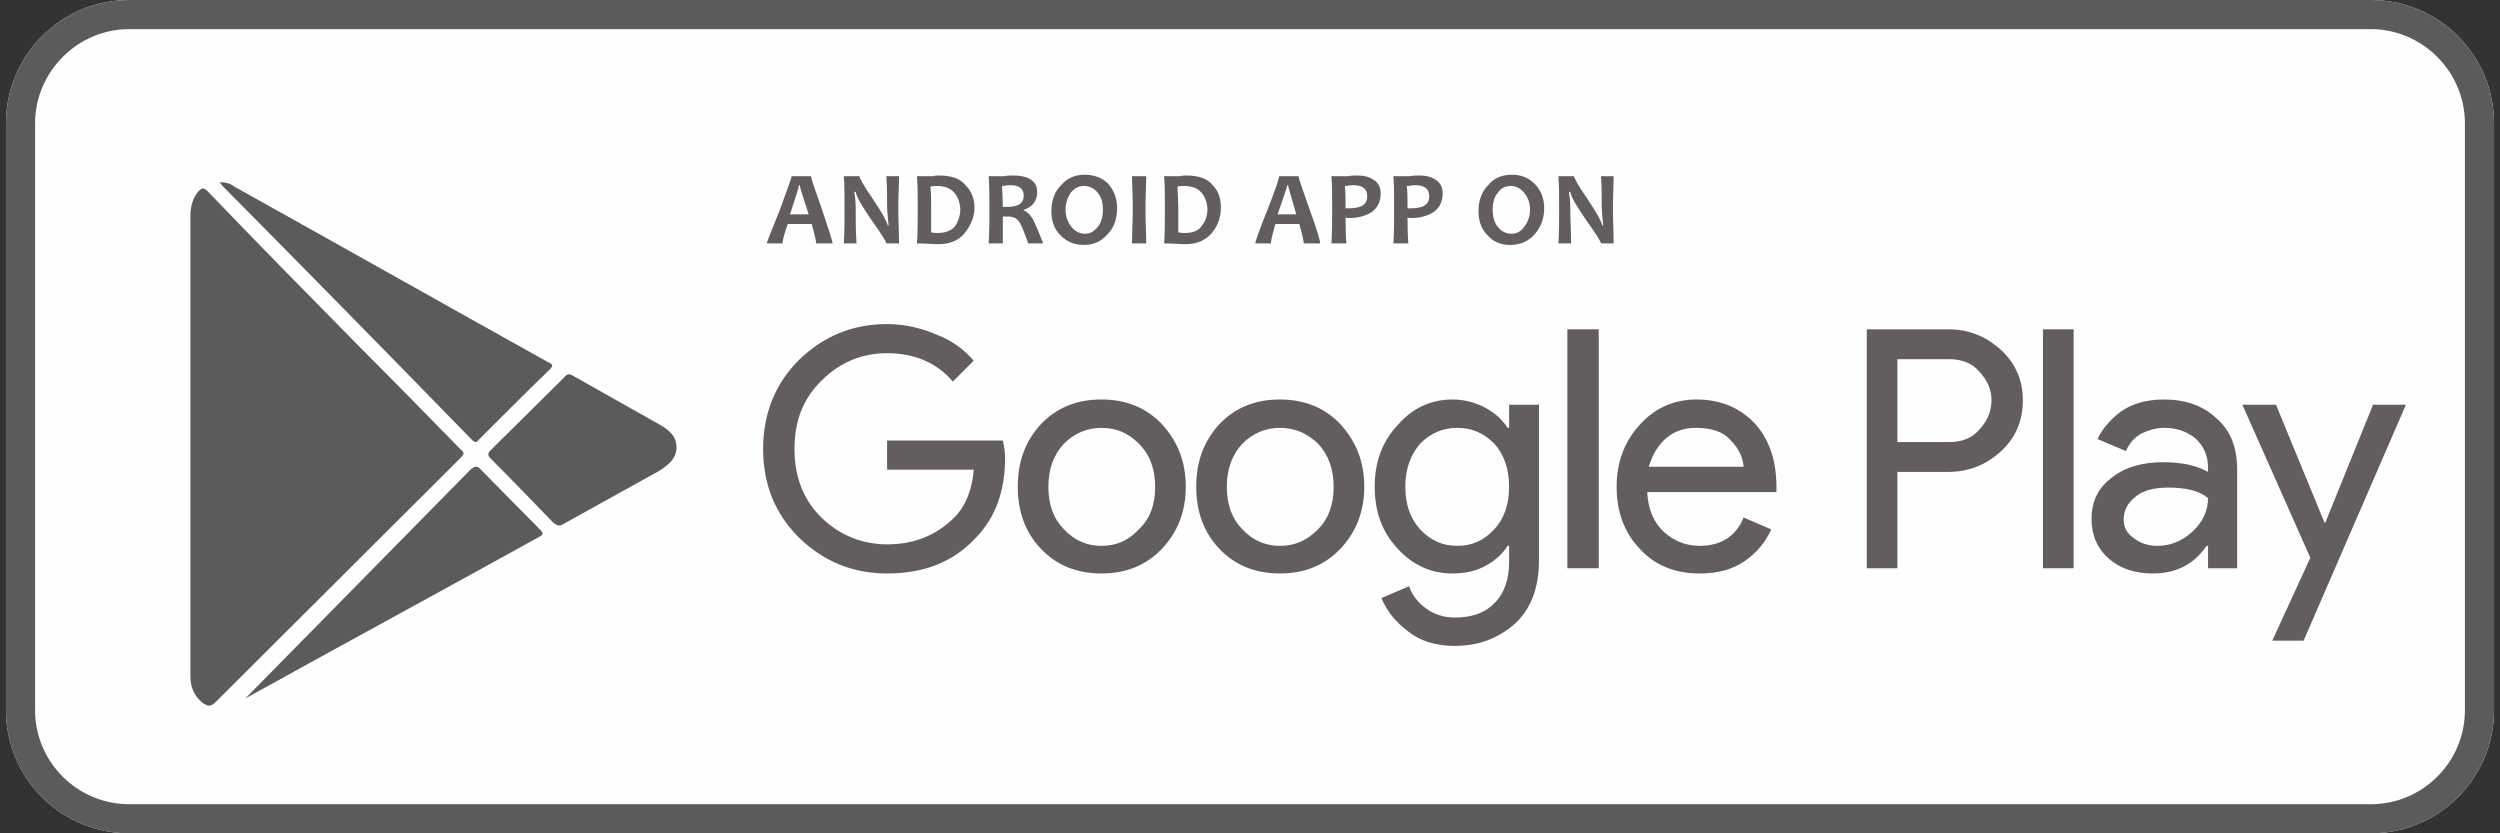 <svg width="141" height="47" viewBox="0 0 141 47" fill="none" xmlns="http://www.w3.org/2000/svg">
<rect x="0" y="0" width="141" height="47" fill="#333333" stroke="none"/>
<path d="M133.714 47H7.286C3.453 47 0.337 43.883 0.337 40.051V6.949C0.337 3.116 3.453 0 7.286 0H133.714C137.547 0 140.663 3.116 140.663 6.949V40.051C140.663 43.883 137.547 47 133.714 47Z" fill="#FEFEFE"/>
<path d="M7.286 1.642C4.38 1.642 1.979 4.043 1.979 6.949V40.051C1.979 42.999 4.38 45.358 7.286 45.358H133.714C136.62 45.358 139.021 42.999 139.021 40.051V6.949C139.021 4.043 136.62 1.642 133.714 1.642H7.286ZM133.714 47H7.286C3.453 47 0.337 43.883 0.337 40.051V6.949C0.337 3.116 3.453 0 7.286 0H133.714C137.547 0 140.663 3.116 140.663 6.949V40.051C140.663 43.883 137.547 47 133.714 47Z" fill="#5B5B5B"/>
<path d="M45.61 12.087C45.273 11.076 45.105 10.529 45.105 10.444H45.063C45.063 10.529 44.894 11.076 44.557 12.087H45.61ZM46.958 13.729H46.031C46.031 13.603 45.947 13.224 45.779 12.634H44.431C44.22 13.224 44.136 13.561 44.136 13.729H43.252C43.252 13.645 43.505 13.014 43.968 11.876C44.389 10.697 44.642 10.065 44.642 9.939H45.737C45.737 10.023 45.947 10.655 46.368 11.834C46.747 12.971 46.958 13.603 46.958 13.729Z" fill="#625E60"/>
<path d="M50.706 13.729H49.99C49.99 13.645 49.737 13.224 49.19 12.466C48.642 11.666 48.306 11.118 48.263 10.823H48.179C48.263 11.245 48.263 11.624 48.263 11.961C48.263 12.466 48.263 13.014 48.306 13.729H47.59C47.632 13.098 47.632 12.466 47.632 11.75C47.632 11.034 47.632 10.444 47.59 9.939H48.474C48.474 10.023 48.685 10.444 49.19 11.16C49.695 11.918 49.99 12.424 50.074 12.719H50.117C50.074 12.297 50.032 11.876 50.032 11.539C50.032 11.034 50.032 10.487 49.99 9.939H50.706C50.706 10.402 50.664 10.992 50.664 11.75C50.664 12.466 50.706 13.14 50.706 13.729Z" fill="#625E60"/>
<path d="M54.16 11.834C54.16 11.455 54.033 11.118 53.823 10.866C53.612 10.613 53.275 10.487 52.812 10.487C52.728 10.487 52.643 10.487 52.475 10.529C52.517 10.908 52.517 11.329 52.517 11.75C52.517 12.213 52.517 12.677 52.517 13.098C52.643 13.14 52.77 13.14 52.896 13.14C53.317 13.14 53.654 13.014 53.865 12.761C54.033 12.508 54.16 12.171 54.16 11.834ZM54.96 11.708C54.96 12.255 54.749 12.719 54.412 13.14C54.075 13.561 53.57 13.771 52.938 13.771C52.643 13.771 52.222 13.729 51.717 13.729C51.759 13.14 51.759 12.466 51.759 11.75C51.759 11.034 51.759 10.444 51.717 9.939H52.264C52.349 9.939 52.475 9.939 52.601 9.939C52.77 9.897 52.896 9.897 52.938 9.897C53.654 9.897 54.16 10.065 54.454 10.444C54.791 10.781 54.96 11.203 54.96 11.708Z" fill="#625E60"/>
<path d="M57.739 11.034C57.739 10.655 57.487 10.444 56.981 10.444C56.813 10.444 56.644 10.487 56.518 10.487C56.518 10.781 56.56 11.203 56.56 11.666C56.644 11.666 56.728 11.666 56.813 11.666C57.444 11.666 57.739 11.455 57.739 11.034ZM58.834 13.729H57.992C57.739 13.014 57.571 12.592 57.444 12.466C57.318 12.297 57.15 12.213 56.855 12.213C56.771 12.213 56.644 12.213 56.56 12.213C56.56 12.719 56.56 13.224 56.56 13.729H55.76C55.802 13.14 55.802 12.466 55.802 11.75C55.802 11.034 55.802 10.444 55.76 9.939H56.265C56.307 9.939 56.434 9.939 56.644 9.939C56.813 9.897 56.981 9.897 57.15 9.897C58.034 9.897 58.497 10.234 58.497 10.823C58.497 11.329 58.245 11.666 57.739 11.834V11.876C57.908 11.918 58.076 12.087 58.245 12.34C58.371 12.592 58.581 13.056 58.834 13.729Z" fill="#625E60"/>
<path d="M62.203 11.834C62.203 11.413 62.119 11.118 61.909 10.866C61.698 10.613 61.445 10.487 61.108 10.487C60.856 10.487 60.603 10.613 60.392 10.866C60.224 11.118 60.098 11.413 60.098 11.834C60.098 12.213 60.224 12.55 60.435 12.803C60.645 13.056 60.898 13.182 61.193 13.182C61.487 13.182 61.698 13.056 61.909 12.803C62.119 12.55 62.203 12.213 62.203 11.834ZM63.004 11.75C63.004 12.34 62.835 12.845 62.456 13.224C62.077 13.645 61.656 13.814 61.108 13.814C60.603 13.814 60.182 13.645 59.803 13.266C59.466 12.929 59.297 12.466 59.297 11.918C59.297 11.329 59.466 10.823 59.845 10.444C60.224 10.023 60.645 9.855 61.193 9.855C61.698 9.855 62.161 10.023 62.498 10.36C62.835 10.739 63.004 11.203 63.004 11.75Z" fill="#625E60"/>
<path d="M64.646 13.729H63.846C63.846 13.098 63.888 12.466 63.888 11.75C63.888 11.034 63.846 10.444 63.846 9.939H64.646C64.646 10.402 64.604 11.034 64.604 11.75C64.604 12.466 64.646 13.14 64.646 13.729Z" fill="#625E60"/>
<path d="M68.099 11.834C68.099 11.455 67.973 11.118 67.763 10.866C67.552 10.613 67.215 10.487 66.752 10.487C66.668 10.487 66.541 10.487 66.415 10.529C66.415 10.908 66.457 11.329 66.457 11.75C66.457 12.213 66.457 12.677 66.457 13.098C66.583 13.14 66.71 13.14 66.836 13.14C67.257 13.14 67.594 13.014 67.763 12.761C67.973 12.508 68.099 12.171 68.099 11.834ZM68.858 11.708C68.858 12.255 68.689 12.719 68.352 13.14C67.973 13.561 67.51 13.771 66.878 13.771C66.583 13.771 66.162 13.729 65.657 13.729C65.699 13.14 65.699 12.466 65.699 11.75C65.699 11.034 65.699 10.444 65.657 9.939H66.162C66.246 9.939 66.373 9.939 66.541 9.939C66.71 9.897 66.836 9.897 66.878 9.897C67.594 9.897 68.099 10.065 68.394 10.444C68.731 10.781 68.858 11.203 68.858 11.708Z" fill="#625E60"/>
<path d="M73.111 12.087C72.816 11.076 72.648 10.529 72.648 10.444H72.606C72.606 10.529 72.395 11.076 72.058 12.087H73.111ZM74.459 13.729H73.532C73.532 13.603 73.448 13.224 73.28 12.634H71.932C71.763 13.224 71.679 13.561 71.679 13.729H70.795C70.795 13.645 71.005 13.014 71.469 11.876C71.932 10.697 72.142 10.065 72.142 9.939H73.237C73.237 10.023 73.448 10.655 73.869 11.834C74.29 12.971 74.459 13.603 74.459 13.729Z" fill="#625E60"/>
<path d="M77.112 11.076C77.112 10.655 76.859 10.444 76.312 10.444C76.143 10.444 76.017 10.487 75.849 10.487C75.891 10.866 75.891 11.287 75.891 11.75C75.933 11.75 75.975 11.75 76.059 11.75C76.775 11.75 77.112 11.539 77.112 11.076ZM77.87 10.908C77.87 11.371 77.702 11.708 77.365 11.961C77.028 12.171 76.607 12.297 76.101 12.297C76.017 12.297 75.933 12.297 75.891 12.255C75.891 12.634 75.891 13.14 75.933 13.729H75.091C75.133 13.14 75.133 12.508 75.133 11.75C75.133 11.034 75.133 10.444 75.091 9.939H75.596C75.68 9.939 75.806 9.939 76.017 9.939C76.228 9.897 76.396 9.897 76.564 9.897C76.944 9.897 77.238 9.981 77.491 10.15C77.744 10.318 77.87 10.571 77.87 10.908Z" fill="#625E60"/>
<path d="M80.608 11.076C80.608 10.655 80.355 10.444 79.807 10.444C79.639 10.444 79.513 10.487 79.344 10.487C79.386 10.866 79.386 11.287 79.386 11.75C79.428 11.75 79.47 11.75 79.555 11.75C80.271 11.75 80.608 11.539 80.608 11.076ZM81.366 10.908C81.366 11.371 81.197 11.708 80.86 11.961C80.523 12.171 80.102 12.297 79.597 12.297C79.47 12.297 79.428 12.297 79.386 12.255C79.386 12.634 79.386 13.14 79.428 13.729H78.586C78.628 13.14 78.628 12.508 78.628 11.75C78.628 11.034 78.628 10.444 78.586 9.939H79.091C79.176 9.939 79.302 9.939 79.513 9.939C79.723 9.897 79.892 9.897 80.06 9.897C80.439 9.897 80.734 9.981 80.987 10.15C81.239 10.318 81.366 10.571 81.366 10.908Z" fill="#625E60"/>
<path d="M86.293 11.834C86.293 11.413 86.167 11.118 85.956 10.866C85.746 10.613 85.493 10.487 85.198 10.487C84.903 10.487 84.65 10.613 84.482 10.866C84.272 11.118 84.187 11.413 84.187 11.834C84.187 12.213 84.272 12.55 84.482 12.803C84.693 13.056 84.945 13.182 85.24 13.182C85.535 13.182 85.788 13.056 85.956 12.803C86.167 12.55 86.293 12.213 86.293 11.834ZM87.093 11.75C87.093 12.34 86.883 12.845 86.546 13.224C86.167 13.645 85.703 13.814 85.156 13.814C84.65 13.814 84.229 13.645 83.892 13.266C83.555 12.929 83.387 12.466 83.387 11.918C83.387 11.329 83.555 10.823 83.935 10.444C84.272 10.023 84.735 9.855 85.282 9.855C85.788 9.855 86.209 10.023 86.546 10.36C86.925 10.739 87.093 11.203 87.093 11.75Z" fill="#625E60"/>
<path d="M91.01 13.729H90.294C90.294 13.645 90.041 13.224 89.494 12.466C88.946 11.666 88.609 11.118 88.567 10.823H88.483C88.567 11.245 88.567 11.624 88.567 11.961C88.567 12.466 88.609 13.014 88.609 13.729H87.893C87.936 13.098 87.936 12.466 87.936 11.75C87.936 11.034 87.936 10.444 87.893 9.939H88.778C88.778 10.023 88.988 10.444 89.494 11.16C89.999 11.918 90.294 12.424 90.378 12.719H90.42C90.378 12.297 90.336 11.876 90.336 11.539C90.336 11.034 90.336 10.487 90.294 9.939H91.01C91.01 10.402 90.968 10.992 90.968 11.75C90.968 12.466 91.01 13.14 91.01 13.729Z" fill="#625E60"/>
<path d="M56.686 25.858C56.686 27.754 56.097 29.27 55.002 30.365C53.738 31.712 52.096 32.344 50.032 32.344C48.095 32.344 46.453 31.67 45.063 30.323C43.715 28.975 43.041 27.332 43.041 25.311C43.041 23.331 43.715 21.647 45.063 20.299C46.453 18.952 48.095 18.278 50.032 18.278C51.001 18.278 51.927 18.488 52.812 18.867C53.696 19.204 54.37 19.71 54.918 20.341L53.738 21.521C52.854 20.468 51.59 19.92 50.032 19.92C48.642 19.92 47.379 20.426 46.368 21.436C45.315 22.447 44.81 23.711 44.81 25.311C44.81 26.911 45.315 28.217 46.368 29.228C47.379 30.196 48.642 30.702 50.032 30.702C51.548 30.702 52.812 30.196 53.823 29.186C54.454 28.554 54.833 27.627 54.918 26.49H50.032V24.848H56.56C56.644 25.185 56.686 25.521 56.686 25.858Z" fill="#625E60"/>
<path d="M60.013 29.859C60.603 30.491 61.319 30.786 62.119 30.786C62.962 30.786 63.635 30.491 64.225 29.859C64.857 29.27 65.151 28.47 65.151 27.459C65.151 26.448 64.857 25.648 64.225 25.016C63.635 24.427 62.962 24.132 62.119 24.132C61.319 24.132 60.603 24.427 60.013 25.016C59.424 25.648 59.129 26.448 59.129 27.459C59.129 28.47 59.424 29.27 60.013 29.859ZM58.708 23.921C59.592 22.995 60.729 22.531 62.119 22.531C63.509 22.531 64.646 22.995 65.53 23.921C66.415 24.89 66.878 26.027 66.878 27.459C66.878 28.849 66.415 30.028 65.53 30.954C64.646 31.881 63.509 32.344 62.119 32.344C60.729 32.344 59.592 31.881 58.708 30.954C57.824 30.028 57.402 28.849 57.402 27.459C57.402 26.027 57.824 24.89 58.708 23.921Z" fill="#625E60"/>
<path d="M70.079 29.859C70.668 30.491 71.384 30.786 72.185 30.786C73.027 30.786 73.701 30.491 74.332 29.859C74.922 29.27 75.217 28.47 75.217 27.459C75.217 26.448 74.922 25.648 74.332 25.016C73.701 24.427 73.027 24.132 72.185 24.132C71.384 24.132 70.668 24.427 70.079 25.016C69.489 25.648 69.194 26.448 69.194 27.459C69.194 28.47 69.489 29.27 70.079 29.859ZM68.773 23.921C69.658 22.995 70.795 22.531 72.185 22.531C73.574 22.531 74.712 22.995 75.596 23.921C76.48 24.89 76.944 26.027 76.944 27.459C76.944 28.849 76.48 30.028 75.596 30.954C74.712 31.881 73.574 32.344 72.185 32.344C70.795 32.344 69.658 31.881 68.773 30.954C67.889 30.028 67.468 28.849 67.468 27.459C67.468 26.027 67.889 24.89 68.773 23.921Z" fill="#625E60"/>
<path d="M82.208 30.786C83.008 30.786 83.682 30.491 84.272 29.859C84.819 29.27 85.114 28.47 85.114 27.459C85.114 26.448 84.819 25.606 84.272 25.016C83.682 24.427 83.008 24.132 82.208 24.132C81.366 24.132 80.692 24.427 80.102 25.016C79.555 25.648 79.26 26.448 79.26 27.459C79.26 28.47 79.555 29.27 80.102 29.859C80.692 30.491 81.366 30.786 82.208 30.786ZM82.039 36.429C80.944 36.429 80.06 36.134 79.386 35.587C78.712 35.081 78.207 34.45 77.912 33.734L79.47 33.06C79.639 33.565 79.976 33.987 80.439 34.324C80.902 34.66 81.45 34.829 82.039 34.829C83.008 34.829 83.766 34.576 84.314 33.987C84.861 33.439 85.114 32.639 85.114 31.67V30.786H85.03C84.735 31.249 84.314 31.628 83.766 31.923C83.219 32.218 82.587 32.344 81.913 32.344C80.734 32.344 79.681 31.881 78.839 30.954C77.954 30.028 77.533 28.849 77.533 27.459C77.533 26.069 77.954 24.89 78.839 23.963C79.681 22.995 80.734 22.531 81.913 22.531C82.587 22.531 83.219 22.7 83.766 22.995C84.314 23.289 84.735 23.669 85.03 24.132H85.114V22.826H86.798V31.586C86.798 33.186 86.335 34.366 85.409 35.208C84.482 36.008 83.387 36.429 82.039 36.429Z" fill="#625E60"/>
<path d="M88.399 32.049H90.168V18.573H88.399V32.049Z" fill="#625E60"/>
<path d="M98.338 26.322C98.296 25.816 98.085 25.311 97.622 24.848C97.201 24.342 96.527 24.132 95.642 24.132C95.011 24.132 94.463 24.3 93.958 24.721C93.495 25.142 93.2 25.648 92.989 26.322H98.338ZM95.853 32.344C94.463 32.344 93.326 31.881 92.484 30.954C91.599 30.028 91.178 28.849 91.178 27.459C91.178 26.111 91.599 24.932 92.442 24.005C93.284 23.037 94.379 22.531 95.685 22.531C97.032 22.531 98.127 22.995 98.969 23.879C99.77 24.764 100.191 25.943 100.191 27.459V27.754H92.905C92.947 28.68 93.242 29.438 93.832 29.986C94.379 30.491 95.053 30.786 95.853 30.786C97.074 30.786 97.917 30.238 98.338 29.186L99.896 29.859C99.601 30.533 99.096 31.165 98.422 31.628C97.706 32.133 96.864 32.344 95.853 32.344Z" fill="#625E60"/>
<path d="M107.013 24.932H109.919C110.635 24.932 111.225 24.721 111.646 24.216C112.109 23.711 112.32 23.163 112.32 22.573C112.32 21.984 112.109 21.479 111.646 20.973C111.225 20.468 110.635 20.257 109.919 20.257H107.013V24.932ZM107.013 32.049H105.287V18.573H109.877C111.014 18.573 111.983 18.952 112.825 19.71C113.668 20.468 114.089 21.436 114.089 22.573C114.089 23.753 113.668 24.721 112.825 25.479C111.983 26.237 111.014 26.616 109.877 26.616H107.013V32.049Z" fill="#625E60"/>
<path d="M115.226 32.049H116.953V18.573H115.226V32.049Z" fill="#625E60"/>
<path d="M121.669 30.786C122.385 30.786 123.059 30.533 123.649 29.986C124.238 29.438 124.533 28.806 124.533 28.09C124.028 27.669 123.27 27.501 122.301 27.501C121.459 27.501 120.827 27.669 120.406 28.048C119.985 28.385 119.774 28.806 119.774 29.312C119.774 29.775 119.985 30.112 120.364 30.365C120.743 30.66 121.206 30.786 121.669 30.786ZM121.417 32.344C120.448 32.344 119.606 32.091 118.932 31.502C118.3 30.954 117.963 30.196 117.963 29.27C117.963 28.259 118.342 27.501 119.142 26.911C119.901 26.322 120.869 26.069 122.006 26.069C123.017 26.069 123.859 26.238 124.533 26.616V26.364C124.533 25.69 124.28 25.142 123.817 24.721C123.354 24.342 122.764 24.132 122.09 24.132C121.585 24.132 121.164 24.258 120.743 24.469C120.322 24.721 120.069 25.058 119.901 25.437L118.3 24.764C118.553 24.216 118.974 23.711 119.564 23.247C120.195 22.784 121.038 22.531 122.048 22.531C123.228 22.531 124.238 22.868 124.996 23.584C125.797 24.258 126.176 25.227 126.176 26.49V32.049H124.533V30.786H124.449C123.733 31.839 122.722 32.344 121.417 32.344Z" fill="#625E60"/>
<path d="M129.924 36.134H128.155L130.303 31.46L126.47 22.826H128.366L131.103 29.48H131.145L133.841 22.826H135.694L129.924 36.134Z" fill="#625E60"/>
<path d="M10.739 25.1C10.739 20.805 10.739 16.467 10.739 12.171C10.739 11.666 10.866 11.16 11.203 10.781C11.371 10.613 11.455 10.571 11.666 10.739C14.53 13.729 17.436 16.677 20.341 19.625C22.237 21.521 24.09 23.416 25.985 25.353C26.195 25.521 26.195 25.606 25.985 25.816C21.394 30.407 16.762 34.997 12.171 39.588C11.876 39.883 11.708 39.84 11.413 39.63C10.95 39.251 10.739 38.745 10.739 38.156C10.739 35.587 10.739 33.06 10.739 30.491C10.739 28.68 10.739 26.911 10.739 25.1Z" fill="#5B5B5B"/>
<path d="M12.382 10.276C12.761 10.276 13.013 10.36 13.224 10.529C19.12 13.814 25.016 17.141 30.912 20.426C31.207 20.552 31.207 20.636 30.996 20.847C29.649 22.152 28.343 23.458 27.038 24.764C26.911 24.932 26.827 25.016 26.616 24.806C21.942 20.005 17.267 15.245 12.55 10.487C12.508 10.444 12.466 10.36 12.382 10.276Z" fill="#5B5B5B"/>
<path d="M13.729 39.504C17.983 35.166 22.279 30.828 26.532 26.49C26.827 26.238 26.953 26.28 27.164 26.532C28.259 27.627 29.354 28.764 30.449 29.859C30.66 30.07 30.66 30.154 30.407 30.28C24.932 33.313 19.415 36.303 13.94 39.335C13.856 39.377 13.771 39.462 13.729 39.504Z" fill="#5B5B5B"/>
<path d="M38.156 25.227C38.156 25.69 37.903 26.027 37.566 26.28C37.314 26.49 37.019 26.659 36.766 26.785C35.081 27.712 33.439 28.638 31.755 29.564C31.544 29.691 31.418 29.649 31.207 29.48C30.028 28.259 28.849 27.038 27.669 25.858C27.501 25.69 27.501 25.564 27.669 25.395C29.059 24.005 30.449 22.658 31.839 21.268C31.965 21.099 32.091 21.057 32.302 21.184C33.944 22.11 35.587 23.037 37.229 23.963C37.735 24.258 38.156 24.595 38.156 25.227Z" fill="#5B5B5B"/>
</svg>
